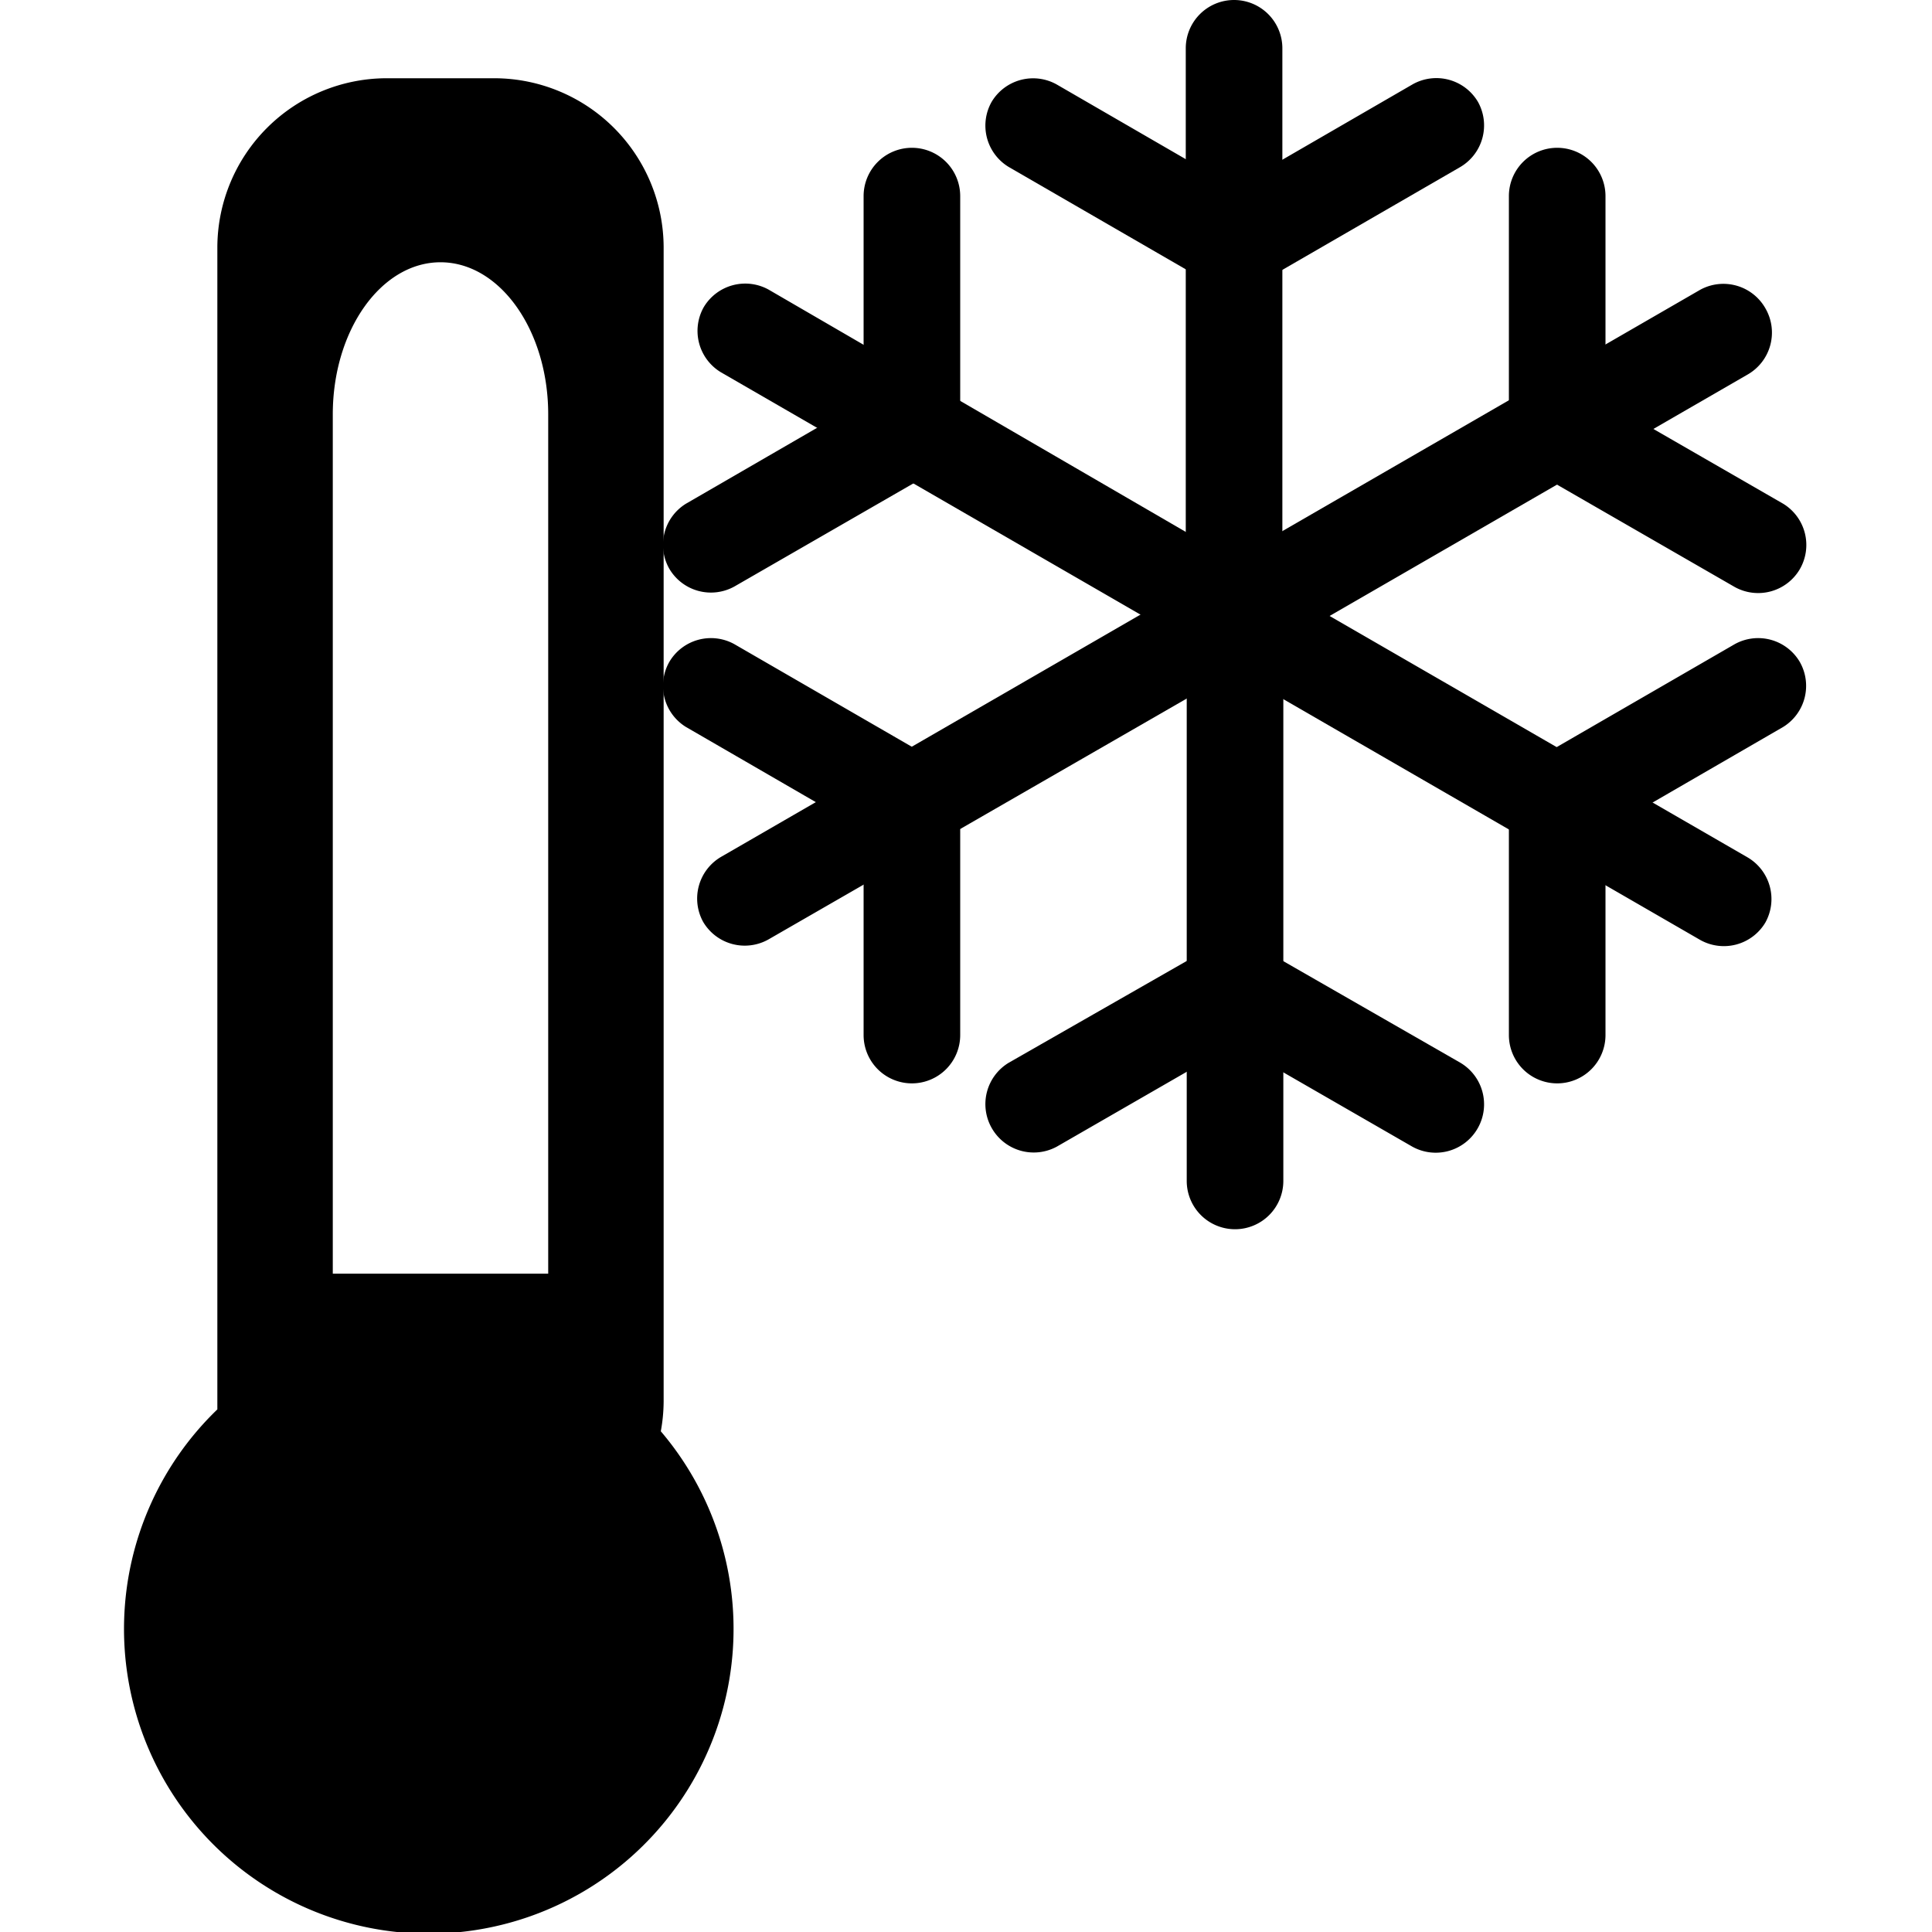 <svg xmlns="http://www.w3.org/2000/svg" id="_01" data-name="01" viewBox="0 0 40 40">
    <defs>
        <style>
            .cls-2{fill:#5a5a5a;fill-rule:evenodd;}
        </style>
    </defs>
    <title>
        weather_01
    </title>
    <path d="M24.57,13.73V24.45a1,1,0,0,0,1,1h0a1,1,0,0,0,1-1V13.73a1,1,0,0,0-1-1h0A1,1,0,0,0,24.57,13.73Z" class="fill-p"/>
    <path d="M29.24,23.74l-3.68-2.12V19.32L30.23,22a1,1,0,0,1,.37,1.35h0A1,1,0,0,1,29.24,23.74Z" class="fill-p"/>
    <path d="M21.88,23.74l3.68-2.12V19.33L20.89,22a1,1,0,0,0-.36,1.35h0A1,1,0,0,0,21.88,23.74Z" class="fill-p"/>
    <path d="M24.21,12.38l-9.28,5.36a1,1,0,0,0-.37,1.35h0a1,1,0,0,0,1.35.36L25.2,14.1a1,1,0,0,0,.36-1.35h0A1,1,0,0,0,24.21,12.38Z" class="fill-p"/>
    <path d="M17.88,21.43V17.18l2-1.14v5.39a1,1,0,0,1-1,1h0A1,1,0,0,1,17.88,21.43Z" class="fill-p"/>
    <path d="M14.2,15.05l3.68,2.13,2-1.14-4.67-2.7a1,1,0,0,0-1.35.36h0A1,1,0,0,0,14.2,15.05Z" class="fill-p"/>
    <path d="M25.2,11.39,15.92,6a1,1,0,0,0-1.35.36h0a1,1,0,0,0,.36,1.35l9.28,5.36a1,1,0,0,0,1.35-.36h0A1,1,0,0,0,25.2,11.39Z" class="fill-p"/>
    <path d="M14.2,10.43l3.68-2.13,2,1.15-4.67,2.69a1,1,0,0,1-1.35-.36h0A1,1,0,0,1,14.2,10.43Z" class="fill-p"/>
    <path d="M17.88,4.06V8.31l2,1.15V4.06a1,1,0,0,0-1-1h0A1,1,0,0,0,17.88,4.06Z" class="fill-p"/>
    <path d="M26.55,11.75V1a1,1,0,0,0-1-1h0a1,1,0,0,0-1,1V11.75a1,1,0,0,0,1,1h0A1,1,0,0,0,26.55,11.75Z" class="fill-p"/>
    <path d="M21.88,1.75l3.68,2.13V6.16l-4.67-2.7a1,1,0,0,1-.36-1.35h0A1,1,0,0,1,21.88,1.75Z" class="fill-p"/>
    <path d="M29.24,1.75,25.56,3.88V6.16l4.67-2.7a1,1,0,0,0,.37-1.35h0A1,1,0,0,0,29.24,1.75Z" class="fill-p"/>
    <path d="M26.91,13.11l9.28-5.36a1,1,0,0,0,.37-1.35h0A1,1,0,0,0,35.2,6l-9.28,5.36a1,1,0,0,0-.36,1.35h0A1,1,0,0,0,26.91,13.11Z" class="fill-p"/>
    <path d="M33.24,4.06V8.31l-2,1.15V4.06a1,1,0,0,1,1-1h0A1,1,0,0,1,33.24,4.06Z" class="fill-p"/>
    <path d="M36.92,10.43,33.24,8.31l-2,1.15,4.67,2.69a1,1,0,0,0,1.35-.36h0A1,1,0,0,0,36.92,10.43Z" class="fill-p"/>
    <path d="M25.92,14.1l9.28,5.36a1,1,0,0,0,1.35-.36h0a1,1,0,0,0-.37-1.35l-9.28-5.36a1,1,0,0,0-1.35.36h0A1,1,0,0,0,25.92,14.1Z" class="fill-p"/>
    <path d="M36.92,15.05l-3.68,2.13-2-1.14,4.67-2.7a1,1,0,0,1,1.35.36h0A1,1,0,0,1,36.92,15.05Z" class="fill-p"/>
    <path d="M33.24,21.43V17.18l-2-1.14v5.39a1,1,0,0,0,1,1h0A1,1,0,0,0,33.24,21.43Z" class="fill-p"/>
    <path d="M13.68,29.64a3.51,3.51,0,0,0,.06-.62V5.12a3.51,3.51,0,0,0-3.5-3.5H8a3.51,3.51,0,0,0-3.5,3.5V29c0,.06,0,.12,0,.18a6.31,6.31,0,1,0,9.17.44ZM9.12,5.43c1.23,0,2.23,1.41,2.23,3.15V26.37H6.89V8.58C6.89,6.84,7.89,5.43,9.12,5.43Z" class="fill-p"/>
</svg>